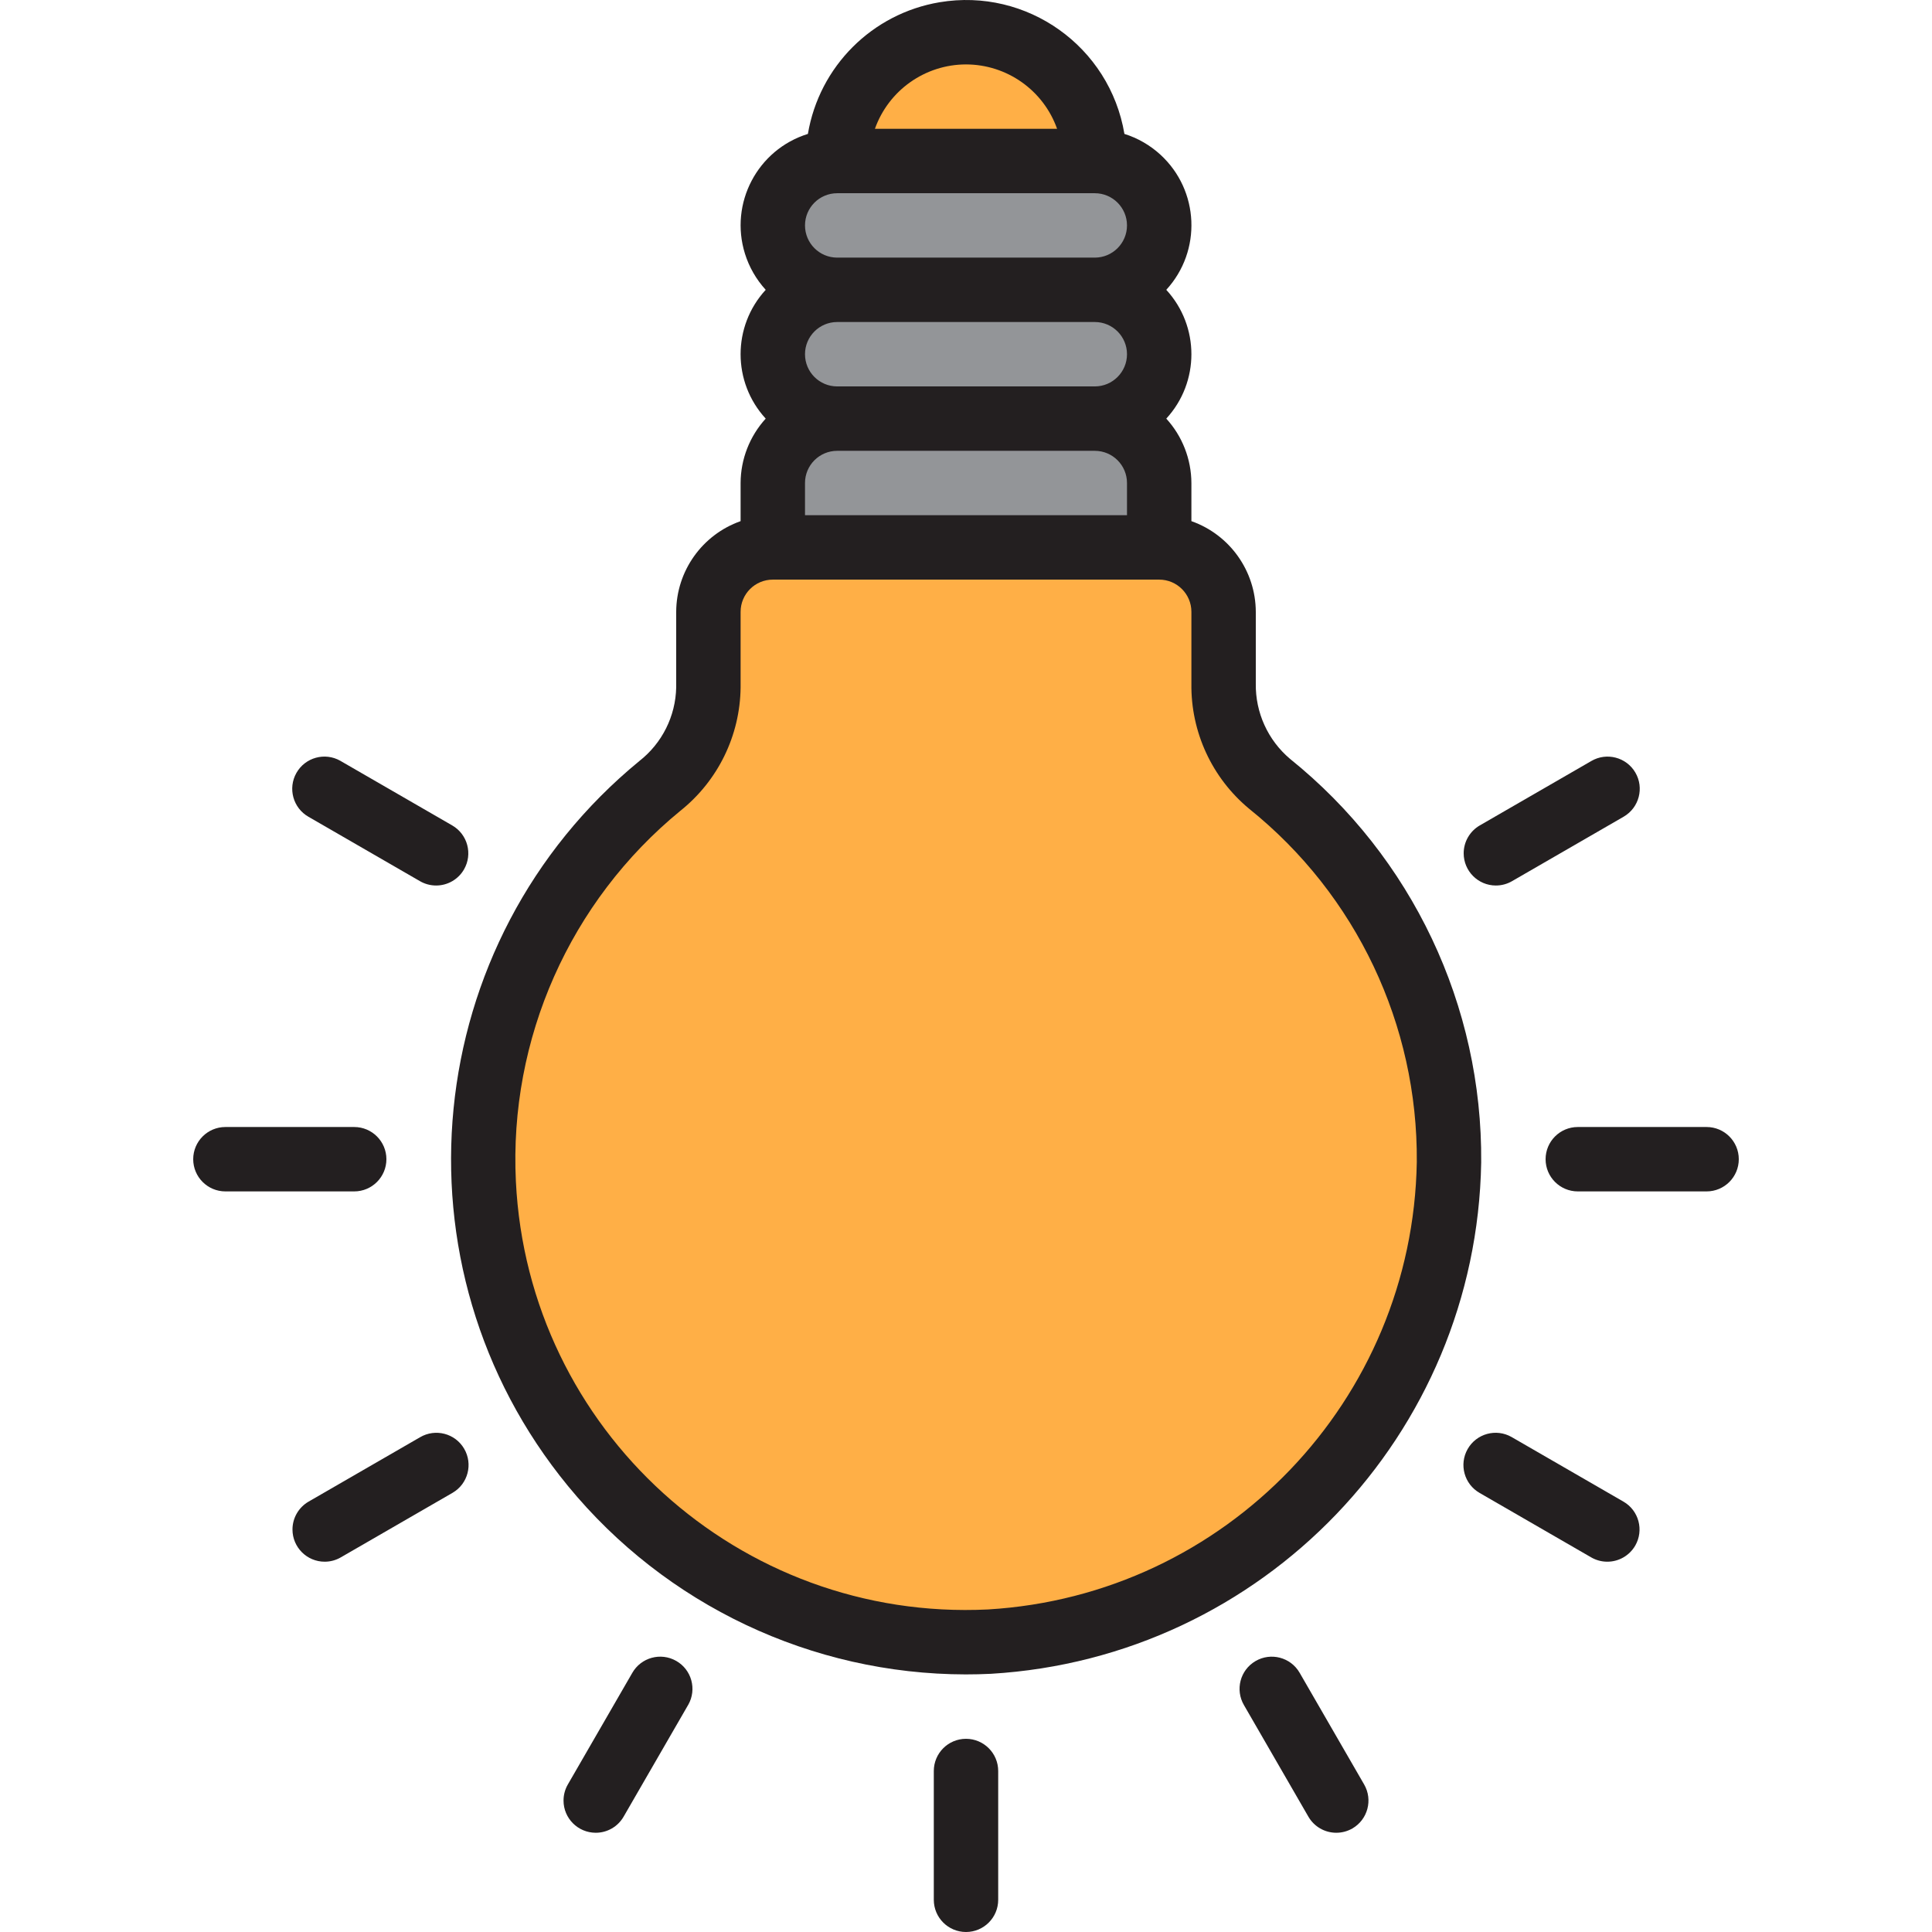 <?xml version="1.0" encoding="iso-8859-1"?>
<!-- Generator: Adobe Illustrator 19.0.0, SVG Export Plug-In . SVG Version: 6.00 Build 0)  -->
<svg version="1.1" id="Capa_1" xmlns="http://www.w3.org/2000/svg" xmlns:xlink="http://www.w3.org/1999/xlink" x="0px" y="0px"
	 viewBox="0 0 512.006 512.006" style="enable-background:new 0 0 512.006 512.006;" xml:space="preserve">
<g>
	<path style="fill:#939598;" d="M307.203,59.739c0-9.429-7.637-17.067-17.067-17.067h-68.267c-9.429,0-17.067,7.637-17.067,17.067
		s7.637,17.067,17.067,17.067h68.267C299.565,76.806,307.203,69.168,307.203,59.739z"/>
	<path style="fill:#939598;" d="M307.203,93.872c0-9.429-7.637-17.067-17.067-17.067h-68.267c-9.429,0-17.067,7.637-17.067,17.067
		s7.637,17.067,17.067,17.067h68.267C299.565,110.939,307.203,103.302,307.203,93.872z"/>
	<path style="fill:#939598;" d="M204.803,128.006v17.067h102.4v-17.067c0-9.429-7.637-17.067-17.067-17.067h-68.267
		C212.449,110.939,204.803,118.585,204.803,128.006z"/>
</g>
<g>
	<path style="fill:#FFAF46;" d="M256.003,8.539c-18.85,0-34.133,15.283-34.133,34.133h68.267
		C290.136,23.822,274.853,8.539,256.003,8.539z"/>
	<path style="fill:#FFAF46;" d="M187.736,162.139v20.011c-0.145,10.197-4.873,19.789-12.877,26.121
		c-54.639,44.851-62.583,125.508-17.732,180.147c25.685,31.292,64.666,48.589,105.105,46.643
		c67.652-3.831,120.832-59.324,121.771-127.078c0.282-38.912-17.212-75.827-47.514-100.241c-7.868-6.571-12.356-16.324-12.22-26.573
		v-19.029c-0.026-9.412-7.654-17.041-17.067-17.067h-102.4C195.391,145.106,187.762,152.727,187.736,162.139z"/>
</g>
<g>
	<path style="fill:#231F20;" d="M341.857,201.094c-5.854-4.958-9.173-12.271-9.054-19.934v-19.021
		c-0.043-10.812-6.878-20.429-17.067-24.03v-10.103c-0.026-6.315-2.398-12.399-6.656-17.067c8.875-9.651,8.875-24.482,0-34.133
		c9.463-10.325,8.764-26.359-1.562-35.823c-2.739-2.509-5.99-4.386-9.532-5.495c-3.891-23.159-25.83-38.784-48.99-34.893
		c-17.877,3.004-31.881,17.015-34.893,34.893c-13.372,4.156-20.838,18.372-16.683,31.735c1.109,3.558,2.987,6.827,5.504,9.583
		c-8.875,9.651-8.875,24.482,0,34.133c-4.258,4.668-6.63,10.752-6.656,17.067v10.103c-10.189,3.601-17.024,13.218-17.067,24.03
		v20.011c-0.154,7.637-3.729,14.805-9.745,19.516c-58.291,47.838-66.756,133.871-18.927,192.154
		c25.899,31.556,64.563,49.869,105.387,49.92c2.227,0,4.471-0.051,6.716-0.162c72.064-4.284,128.674-63.334,129.903-135.518
		C392.895,266.536,374.224,227.12,341.857,201.094z M213.336,128.006c0-4.71,3.823-8.533,8.533-8.533h68.267
		c4.71,0,8.533,3.823,8.533,8.533v8.533h-85.333V128.006z M213.336,93.872c0-4.71,3.823-8.533,8.533-8.533h68.267
		c4.71,0,8.533,3.823,8.533,8.533c0,4.71-3.823,8.533-8.533,8.533h-68.267C217.159,102.406,213.336,98.591,213.336,93.872z
		 M256.003,17.072c10.846,0.017,20.514,6.844,24.141,17.067h-48.282C235.497,23.924,245.157,17.089,256.003,17.072z M221.869,51.206
		h68.267c4.71,0,8.533,3.823,8.533,8.533s-3.823,8.533-8.533,8.533h-68.267c-4.71,0-8.533-3.823-8.533-8.533
		S217.159,51.206,221.869,51.206z M261.823,426.527c-65.877,3.217-121.89-47.582-125.107-113.459
		c-1.843-37.777,14.31-74.189,43.554-98.167c9.993-7.953,15.872-19.985,16-32.751v-20.011c0-4.71,3.823-8.533,8.533-8.533h102.4
		c4.71,0,8.533,3.823,8.533,8.533v19.021c-0.179,12.826,5.47,25.045,15.36,33.22c28.322,22.75,44.672,57.225,44.373,93.551
		C374.411,371.095,324.884,422.781,261.823,426.527z"/>
	<path style="fill:#231F20;" d="M256.003,512.006c-4.71,0-8.533-3.823-8.533-8.533v-34.133c0-4.71,3.823-8.533,8.533-8.533
		c4.71,0,8.533,3.823,8.533,8.533v34.133C264.536,508.191,260.713,512.006,256.003,512.006z"/>
	<path style="fill:#231F20;" d="M157.869,485.706c-4.71-0.009-8.533-3.831-8.525-8.542c0-1.493,0.393-2.961,1.143-4.258
		l17.067-29.551c2.33-4.096,7.535-5.53,11.639-3.2c4.105,2.33,5.53,7.535,3.2,11.639c-0.017,0.034-0.034,0.068-0.06,0.094
		l-17.067,29.551C163.74,484.085,160.924,485.714,157.869,485.706z"/>
	<path style="fill:#231F20;" d="M86.044,413.872c-4.71,0-8.533-3.823-8.533-8.533c0-3.046,1.63-5.862,4.267-7.39l29.551-17.067
		c4.062-2.381,9.293-1.024,11.674,3.046c2.381,4.062,1.024,9.293-3.046,11.674c-0.034,0.017-0.068,0.034-0.102,0.06l-29.551,17.067
		C89.014,413.48,87.546,413.872,86.044,413.872z"/>
	<path style="fill:#231F20;" d="M93.869,315.739H59.736c-4.71,0-8.533-3.823-8.533-8.533s3.823-8.533,8.533-8.533h34.133
		c4.71,0,8.533,3.823,8.533,8.533S98.58,315.739,93.869,315.739z"/>
	<path style="fill:#231F20;" d="M115.578,234.672c-1.502,0-2.97-0.393-4.267-1.143l-29.551-17.067
		c-4.096-2.33-5.53-7.535-3.2-11.639c2.33-4.096,7.535-5.53,11.639-3.2c0.034,0.017,0.068,0.034,0.094,0.06l29.551,17.067
		c4.079,2.355,5.478,7.578,3.123,11.657C121.441,233.051,118.625,234.672,115.578,234.672z"/>
	<path style="fill:#231F20;" d="M396.427,234.672c-4.71,0-8.533-3.823-8.533-8.533c0-3.046,1.63-5.862,4.267-7.39l29.551-17.067
		c4.062-2.381,9.293-1.015,11.674,3.046c2.381,4.062,1.015,9.293-3.046,11.674c-0.034,0.017-0.068,0.034-0.094,0.06l-29.551,17.067
		C399.397,234.28,397.929,234.672,396.427,234.672z"/>
	<path style="fill:#231F20;" d="M452.269,315.739h-34.133c-4.71,0-8.533-3.823-8.533-8.533s3.823-8.533,8.533-8.533h34.133
		c4.71,0,8.533,3.823,8.533,8.533S456.98,315.739,452.269,315.739z"/>
	<path style="fill:#231F20;" d="M425.961,413.872c-1.502,0-2.97-0.393-4.267-1.143l-29.551-17.067
		c-4.096-2.33-5.53-7.535-3.2-11.639c2.33-4.096,7.535-5.53,11.639-3.2c0.034,0.017,0.068,0.034,0.102,0.06l29.551,17.067
		c4.079,2.355,5.478,7.578,3.123,11.657C431.824,412.251,429.008,413.872,425.961,413.872z"/>
	<path style="fill:#231F20;" d="M354.136,485.706c-3.055,0-5.871-1.621-7.398-4.267l-17.067-29.551
		c-2.381-4.062-1.024-9.293,3.046-11.674c4.062-2.381,9.293-1.024,11.674,3.046c0.017,0.034,0.043,0.068,0.06,0.102l17.067,29.551
		c2.355,4.079,0.956,9.301-3.123,11.657C357.097,485.313,355.629,485.706,354.136,485.706z"/>
</g>
<g>
</g>
<g>
</g>
<g>
</g>
<g>
</g>
<g>
</g>
<g>
</g>
<g>
</g>
<g>
</g>
<g>
</g>
<g>
</g>
<g>
</g>
<g>
</g>
<g>
</g>
<g>
</g>
<g>
</g>
</svg>
